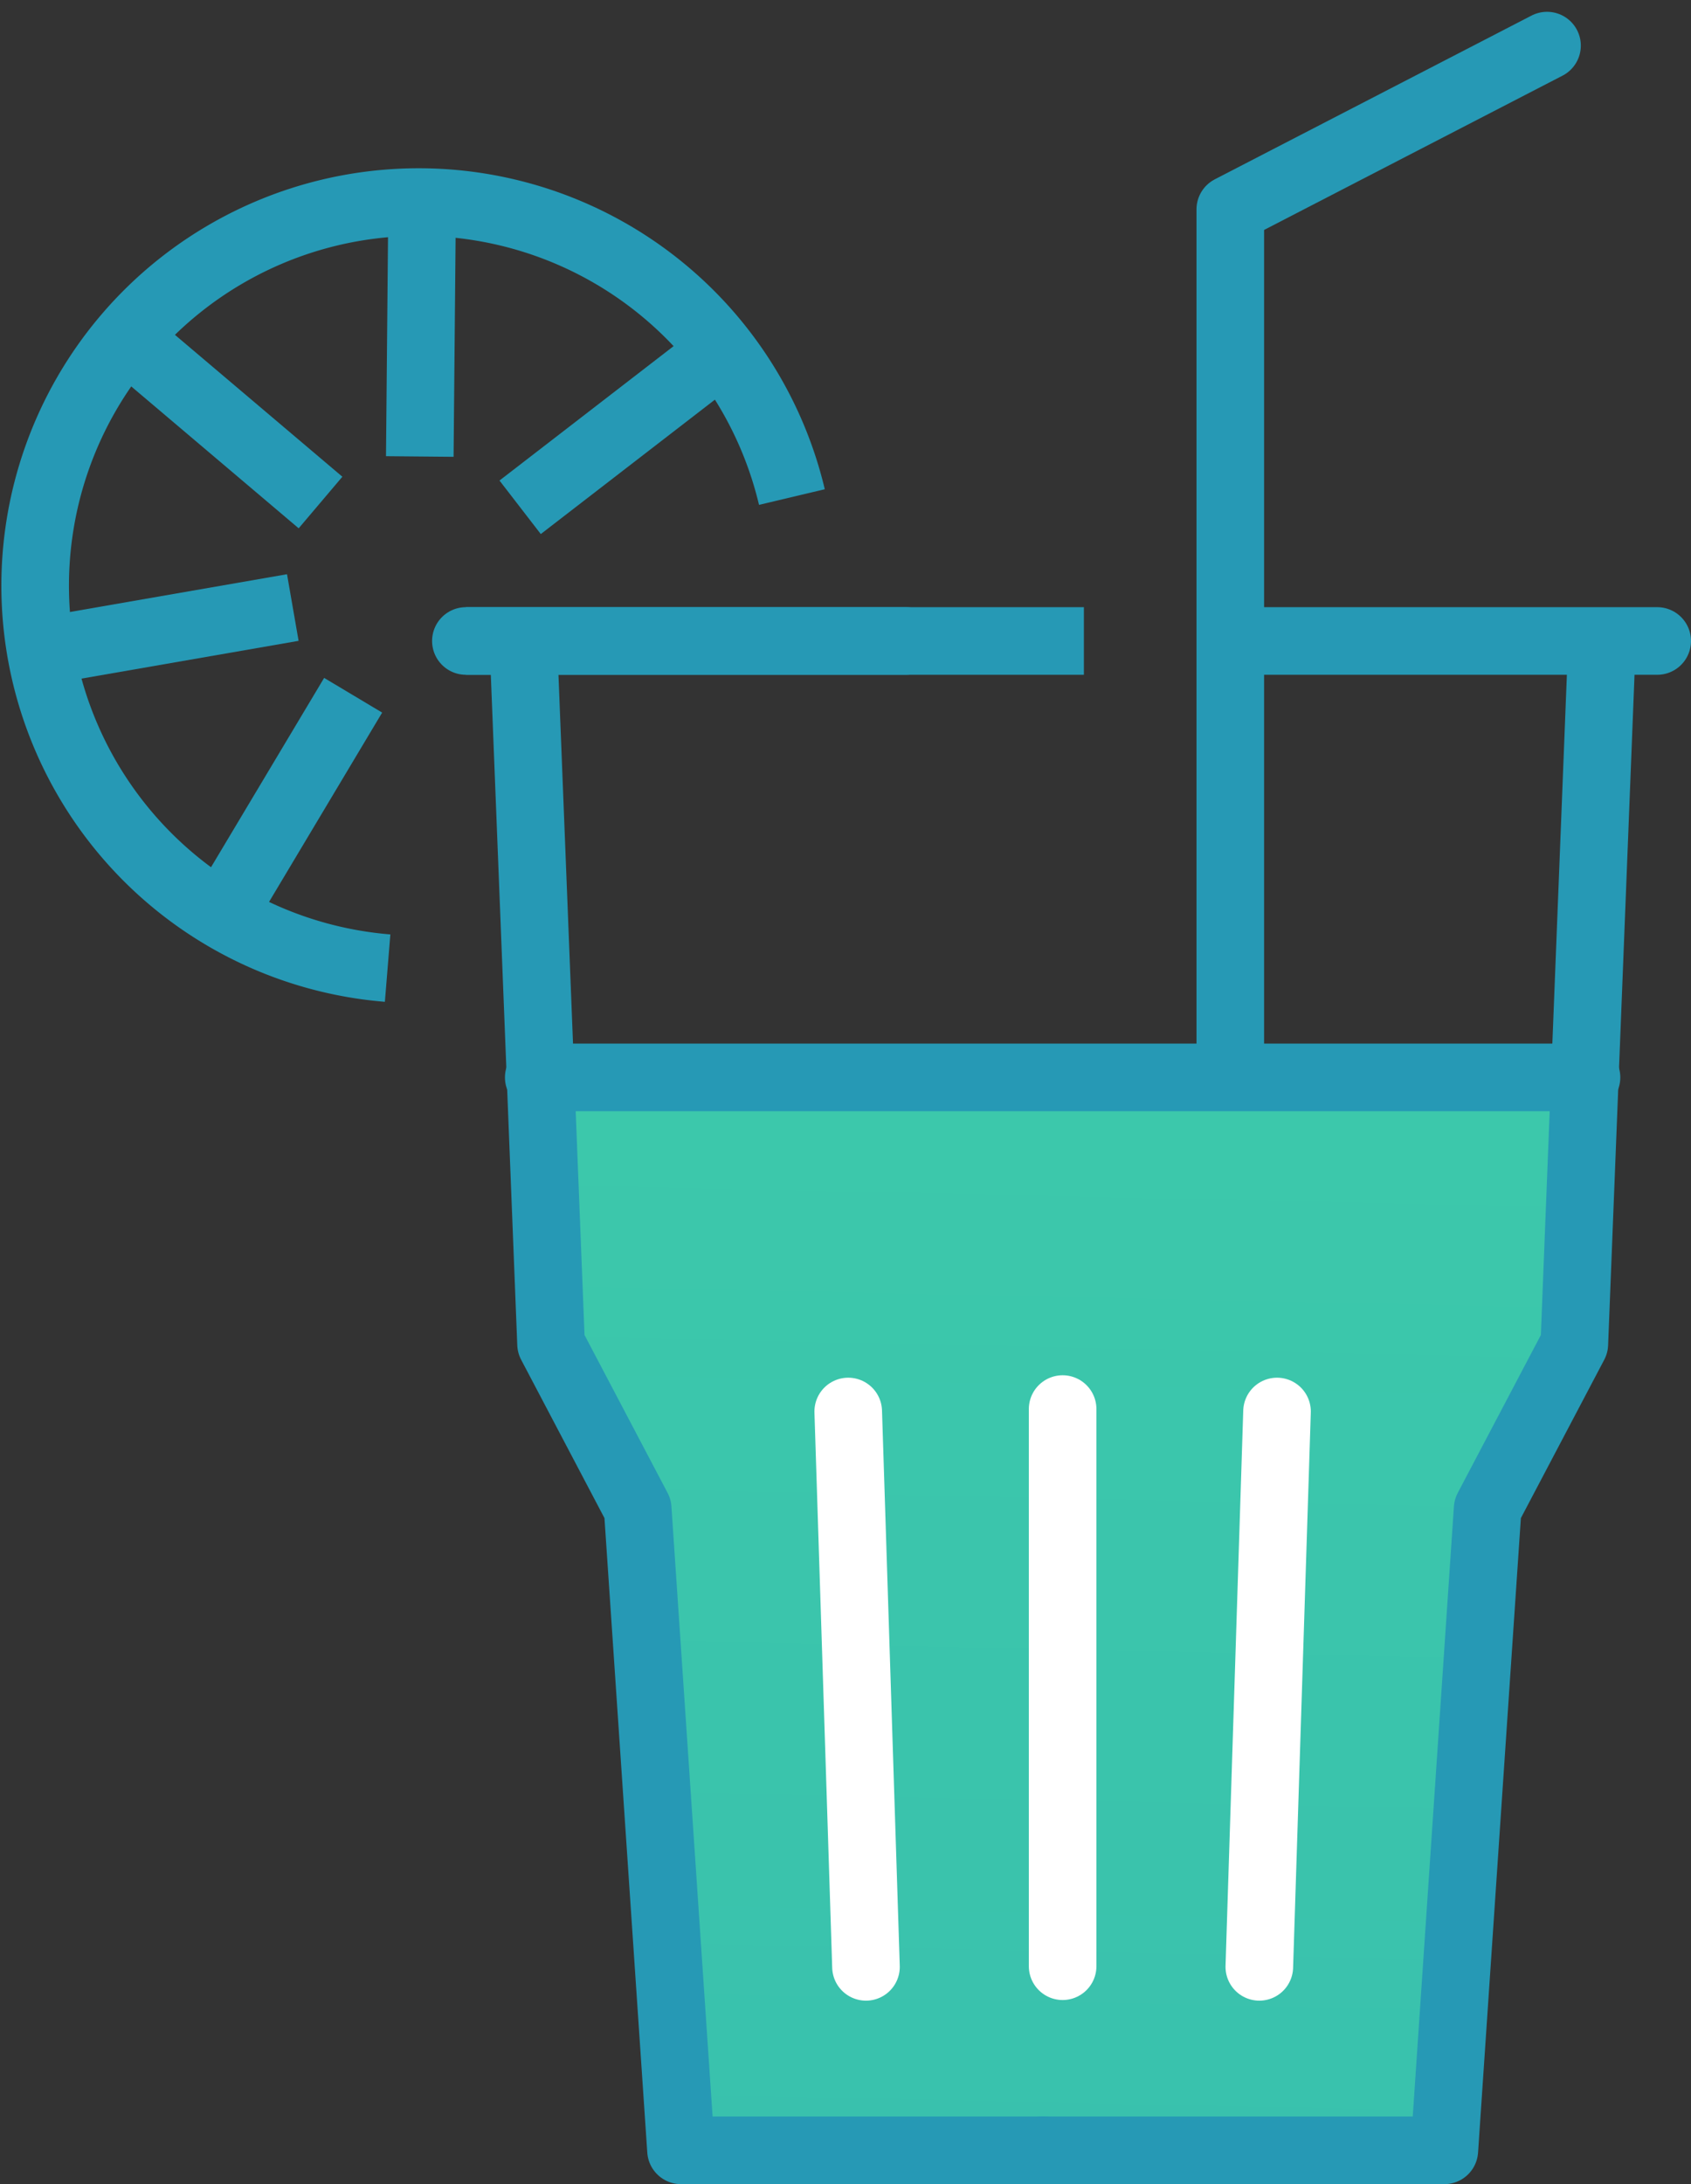 <svg xmlns="http://www.w3.org/2000/svg" xmlns:xlink="http://www.w3.org/1999/xlink" width="37.527" height="48.458" viewBox="0 0 37.527 48.458">
  <rect x="0" y="0" width="37.527" height="48.458" fill="#333333" stroke="none"/>
  <defs>
    <linearGradient id="linear-gradient" x1="0.54" y1="0.024" x2="0.518" y2="1.049" gradientUnits="objectBoundingBox">
      <stop offset="0" stop-color="#3cc8ab"/>
      <stop offset="1" stop-color="#39c1ad"/>
    </linearGradient>
  </defs>
  <g id="Group_125" data-name="Group 125" transform="translate(-239.012 -4989.989)">
    <path id="Path_369" data-name="Path 369" d="M297.116,4952.349h23.067v4.911l-2.275,4.353-1.02,13.564H300.647l-.863-14.072-2.354-3.845Z" transform="translate(-45.991 62)" fill="url(#linear-gradient)"/>
    <g id="Group_124" data-name="Group 124" transform="translate(239.789 4991)">
      <g id="Group_121" data-name="Group 121" transform="translate(0 3.469)">
        <path id="Path_365" data-name="Path 365" d="M318.7,501.528a8.512,8.512,0,1,1,8.972-10.451" transform="translate(-310.875 -484.529)" fill="none" stroke="#2699b5" stroke-miterlimit="10" stroke-width="1.5"/>
        <line id="Line_89" data-name="Line 89" x1="4.113" y2="3.174" transform="translate(10.766 3.601)" fill="none" stroke="#2699b5" stroke-miterlimit="10" stroke-width="1.5"/>
        <line id="Line_90" data-name="Line 90" x1="5.089" y2="0.885" transform="translate(0.632 8.999)" fill="none" stroke="#2699b5" stroke-miterlimit="10" stroke-width="1.5"/>
        <line id="Line_91" data-name="Line 91" x1="2.629" y2="4.399" transform="translate(4.431 10.945)" fill="none" stroke="#2699b5" stroke-miterlimit="10" stroke-width="1.5"/>
        <line id="Line_92" data-name="Line 92" x1="3.887" y1="3.293" transform="translate(2.449 3.376)" fill="none" stroke="#2699b5" stroke-miterlimit="10" stroke-width="1.5"/>
        <line id="Line_93" data-name="Line 93" y1="5.094" x2="0.047" transform="translate(8.539 0.554)" fill="none" stroke="#2699b5" stroke-miterlimit="10" stroke-width="1.5"/>
      </g>
      <g id="Group_122" data-name="Group 122" transform="translate(10.834 13.227)">
        <path id="Path_366" data-name="Path 366" d="M327,499.049l.615,15.58,1.923,3.654.961,14.236h8.079" transform="translate(-326.997 -499.049)" fill="none" stroke="#2699b5" stroke-linecap="round" stroke-linejoin="round" stroke-width="1.5"/>
        <path id="Path_367" data-name="Path 367" d="M356.552,499.049l-.614,15.58-1.924,3.654-.961,14.236h-8.941" transform="translate(-332.611 -499.049)" fill="none" stroke="#2699b5" stroke-linecap="round" stroke-linejoin="round" stroke-width="1.5"/>
      </g>
      <line id="Line_94" data-name="Line 94" x2="23.252" transform="translate(11.179 22.893)" fill="none" stroke="#2699b5" stroke-linecap="round" stroke-miterlimit="10" stroke-width="1.5"/>
      <path id="Path_368" data-name="Path 368" d="M350.348,501.959V483l7.029-3.633" transform="translate(-323.822 -479.366)" fill="none" stroke="#2699b5" stroke-linecap="round" stroke-linejoin="round" stroke-width="1.5"/>
      <g id="Group_123" data-name="Group 123" transform="translate(18.047 30.251)">
        <line id="Line_95" data-name="Line 95" x1="0.394" y1="12.321" transform="translate(0 0.054)" fill="none" stroke="#fff" stroke-linecap="round" stroke-miterlimit="10" stroke-width="1.5"/>
        <line id="Line_96" data-name="Line 96" y1="12.321" x2="0.393" transform="translate(9.123 0.054)" fill="none" stroke="#fff" stroke-linecap="round" stroke-miterlimit="10" stroke-width="1.5"/>
        <line id="Line_97" data-name="Line 97" y2="12.361" transform="translate(4.758)" fill="none" stroke="#fff" stroke-linecap="round" stroke-miterlimit="10" stroke-width="1.5"/>
      </g>
      <line id="Line_98" data-name="Line 98" x2="9.406" transform="translate(26.594 13.21)" fill="none" stroke="#2699b5" stroke-linecap="round" stroke-miterlimit="10" stroke-width="1.5"/>
      <line id="Line_99" data-name="Line 99" x2="13.715" transform="translate(9.562 13.21)" fill="none" stroke="#2699b5" stroke-miterlimit="10" stroke-width="1.5"/>
      <line id="Line_100" data-name="Line 100" x2="9.766" transform="translate(9.562 13.21)" fill="none" stroke="#2699b5" stroke-linecap="round" stroke-miterlimit="10" stroke-width="1.5"/>
    </g>
  </g>
</svg>
